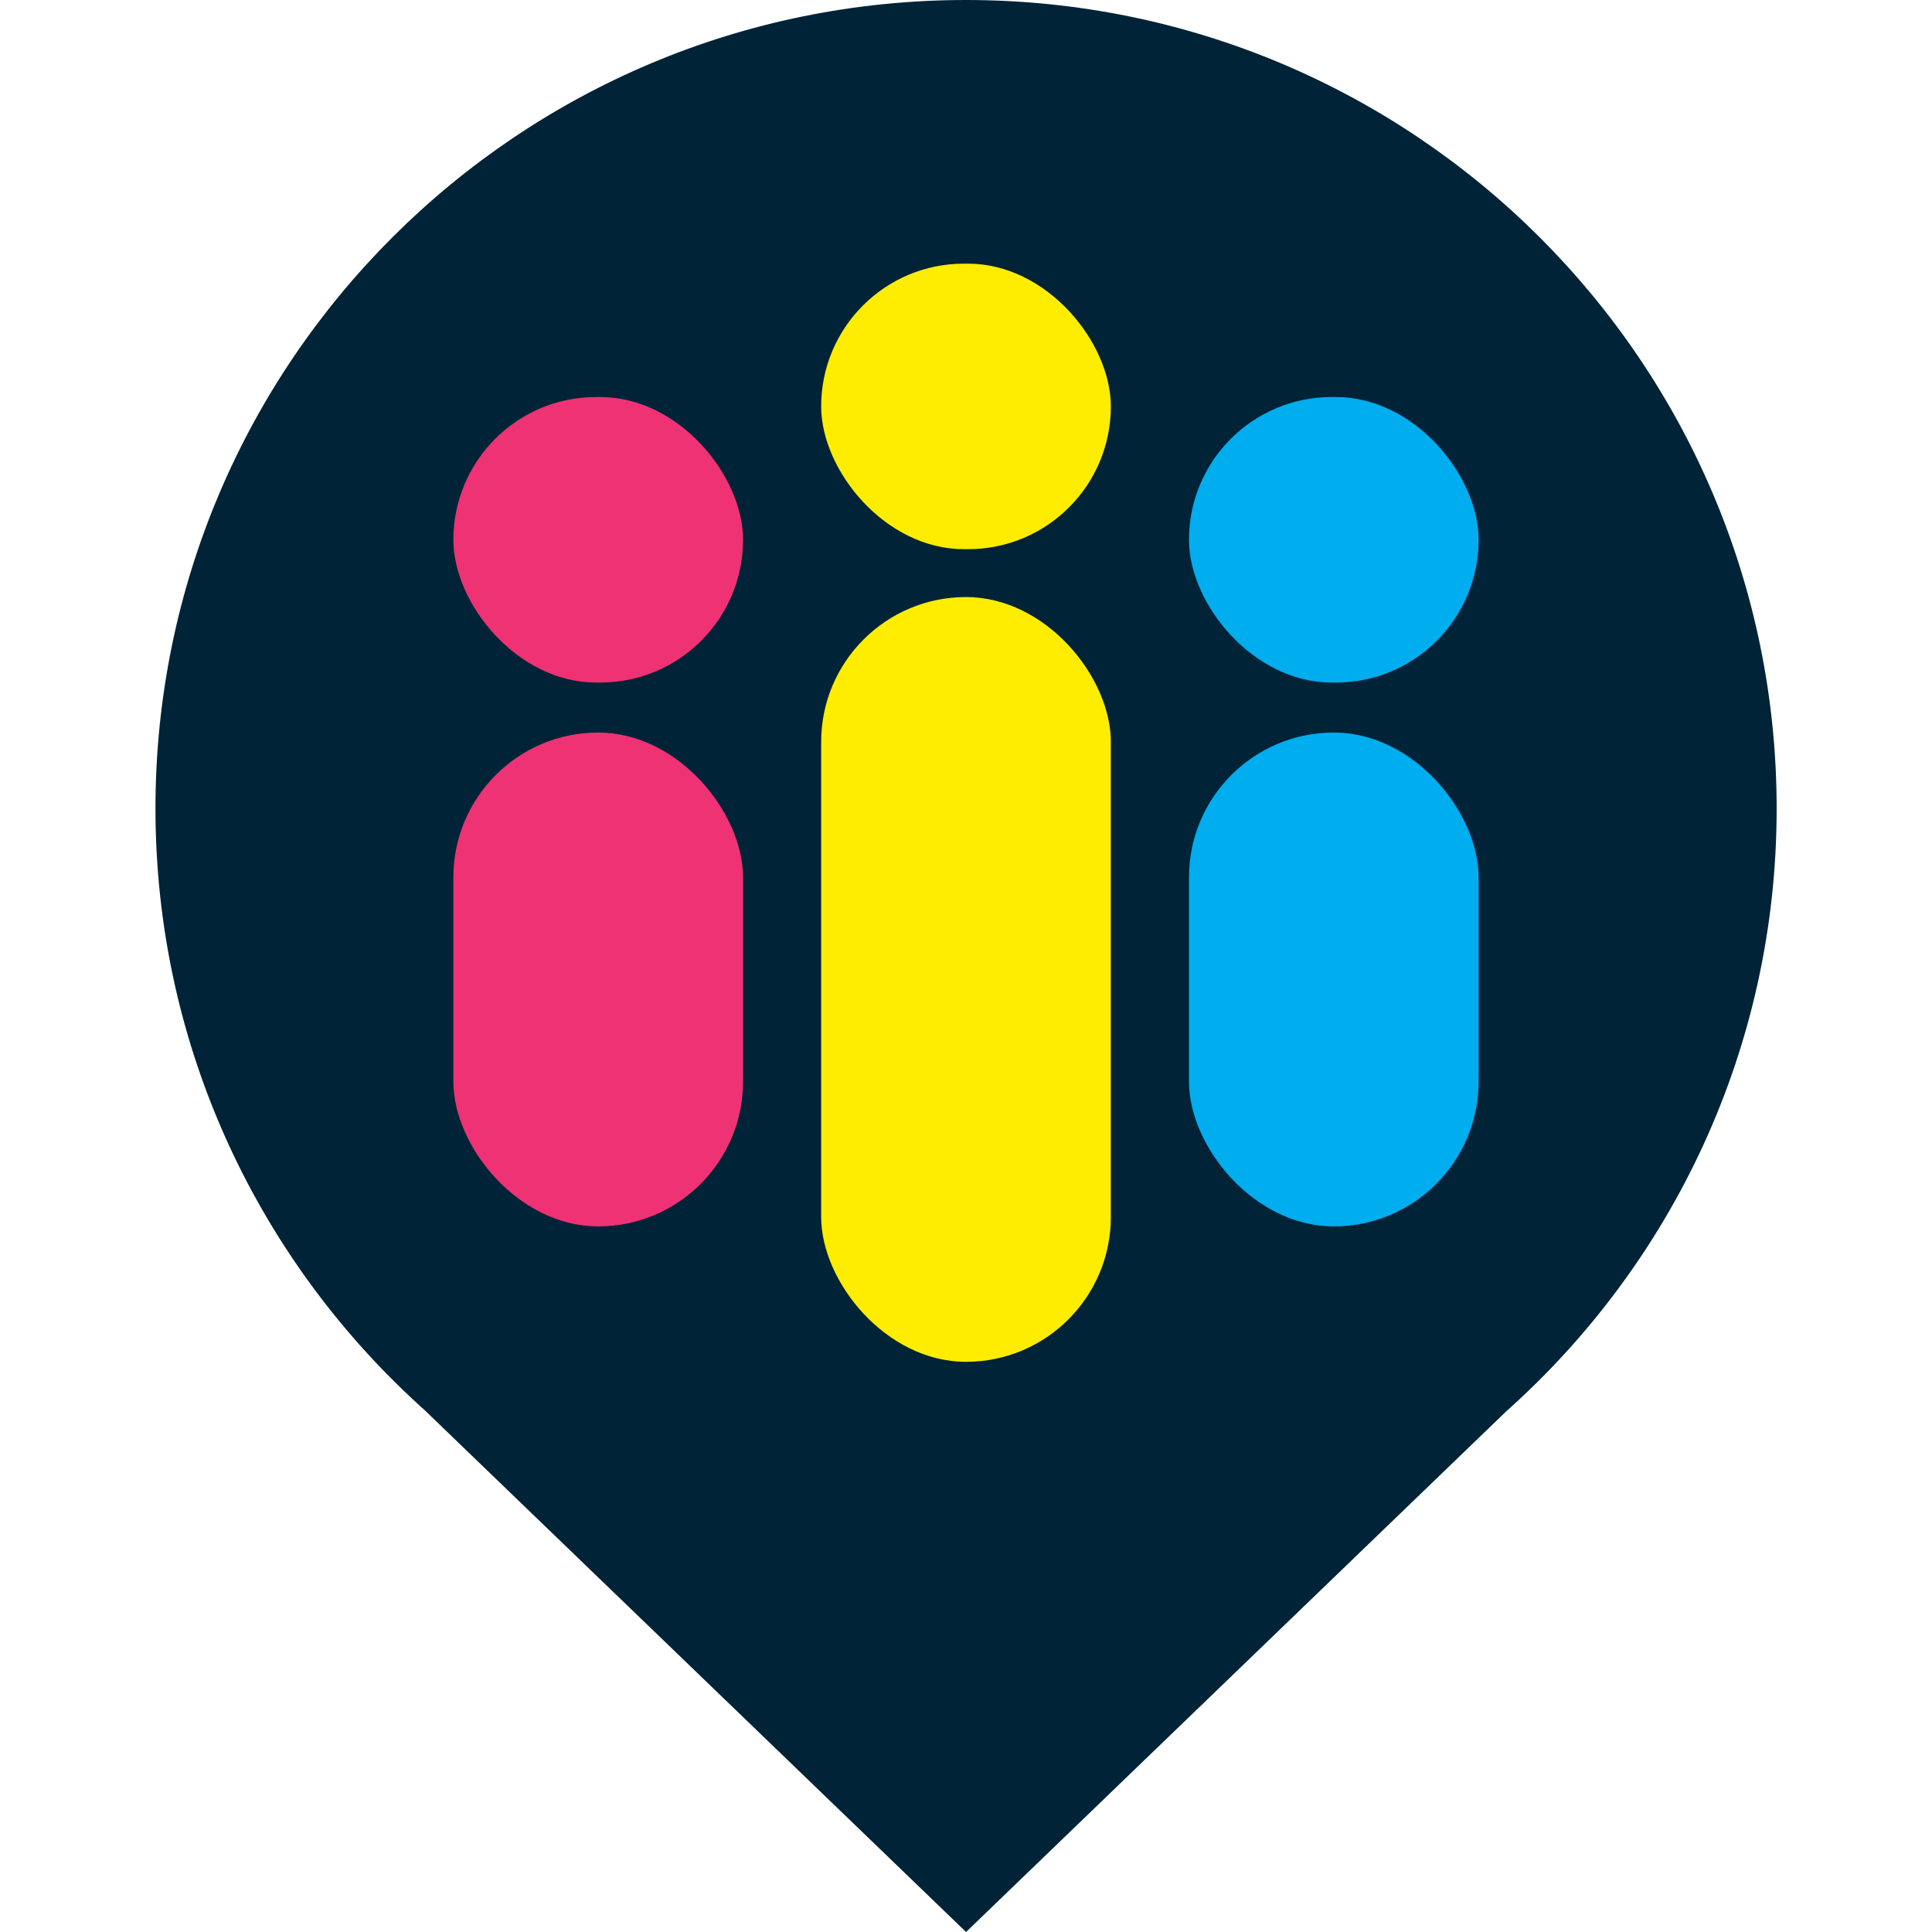 <?xml version="1.0" encoding="UTF-8"?>
<!DOCTYPE svg PUBLIC "-//W3C//DTD SVG 1.1//EN" "http://www.w3.org/Graphics/SVG/1.1/DTD/svg11.dtd">
<!-- Creator: CorelDRAW -->
<svg xmlns="http://www.w3.org/2000/svg" xml:space="preserve" width="32px" height="32px" style="shape-rendering:geometricPrecision; text-rendering:geometricPrecision; image-rendering:optimizeQuality; fill-rule:evenodd; clip-rule:evenodd"
viewBox="0 0 32 32"
 xmlns:xlink="http://www.w3.org/1999/xlink">
 <defs>
  <style type="text/css">
   <![CDATA[
    .fil0 {fill:none}
    .fil1 {fill:#002337}
    .fil3 {fill:#00ADEF}
    .fil2 {fill:#EF3274}
    .fil4 {fill:#FEED01}
   ]]>
  </style>
 </defs>
 <g id="Layer_x0020_1">
  <path class="fil0" d="M3 0l26 0c1.657,-0 3,1.343 3,3l-0 26c0,1.656 -1.343,3 -3,3l-26 0c-1.656,0 -3,-1.344 -3,-3l0 -26c0,-1.657 1.344,-3 3,-3z"/>
  <g id="_385163080">
   <path id="_385172080" class="fil1" d="M16 0c7.415,0 13.427,5.996 13.427,13.392 0,3.972 -1.734,7.54 -4.488,9.992l0.001 0 -8.939 8.616 -8.939 -8.616 0.002 0c-2.754,-2.453 -4.489,-6.02 -4.489,-9.992 0,-7.396 6.011,-13.392 13.427,-13.392z"/>
   <g>
    <g>
     <rect id="_385171888" class="fil2" x="7.509" y="12.133" width="4.798" height="8.18" rx="2.399" ry="2.399"/>
     <rect id="_385171480" class="fil2" x="7.509" y="6.576" width="4.798" height="4.729" rx="2.364" ry="2.364"/>
    </g>
    <g>
     <rect id="_385171144" class="fil3" x="19.693" y="12.133" width="4.798" height="8.18" rx="2.399" ry="2.399"/>
     <rect id="_385171408" class="fil3" x="19.693" y="6.576" width="4.798" height="4.729" rx="2.364" ry="2.364"/>
    </g>
    <g>
     <rect id="_385170832" class="fil4" x="13.601" y="9.889" width="4.798" height="12.667" rx="2.399" ry="2.399"/>
     <rect id="_385171240" class="fil4" x="13.601" y="4.367" width="4.798" height="4.729" rx="2.364" ry="2.364"/>
    </g>
   </g>
  </g>
 </g>
</svg>
